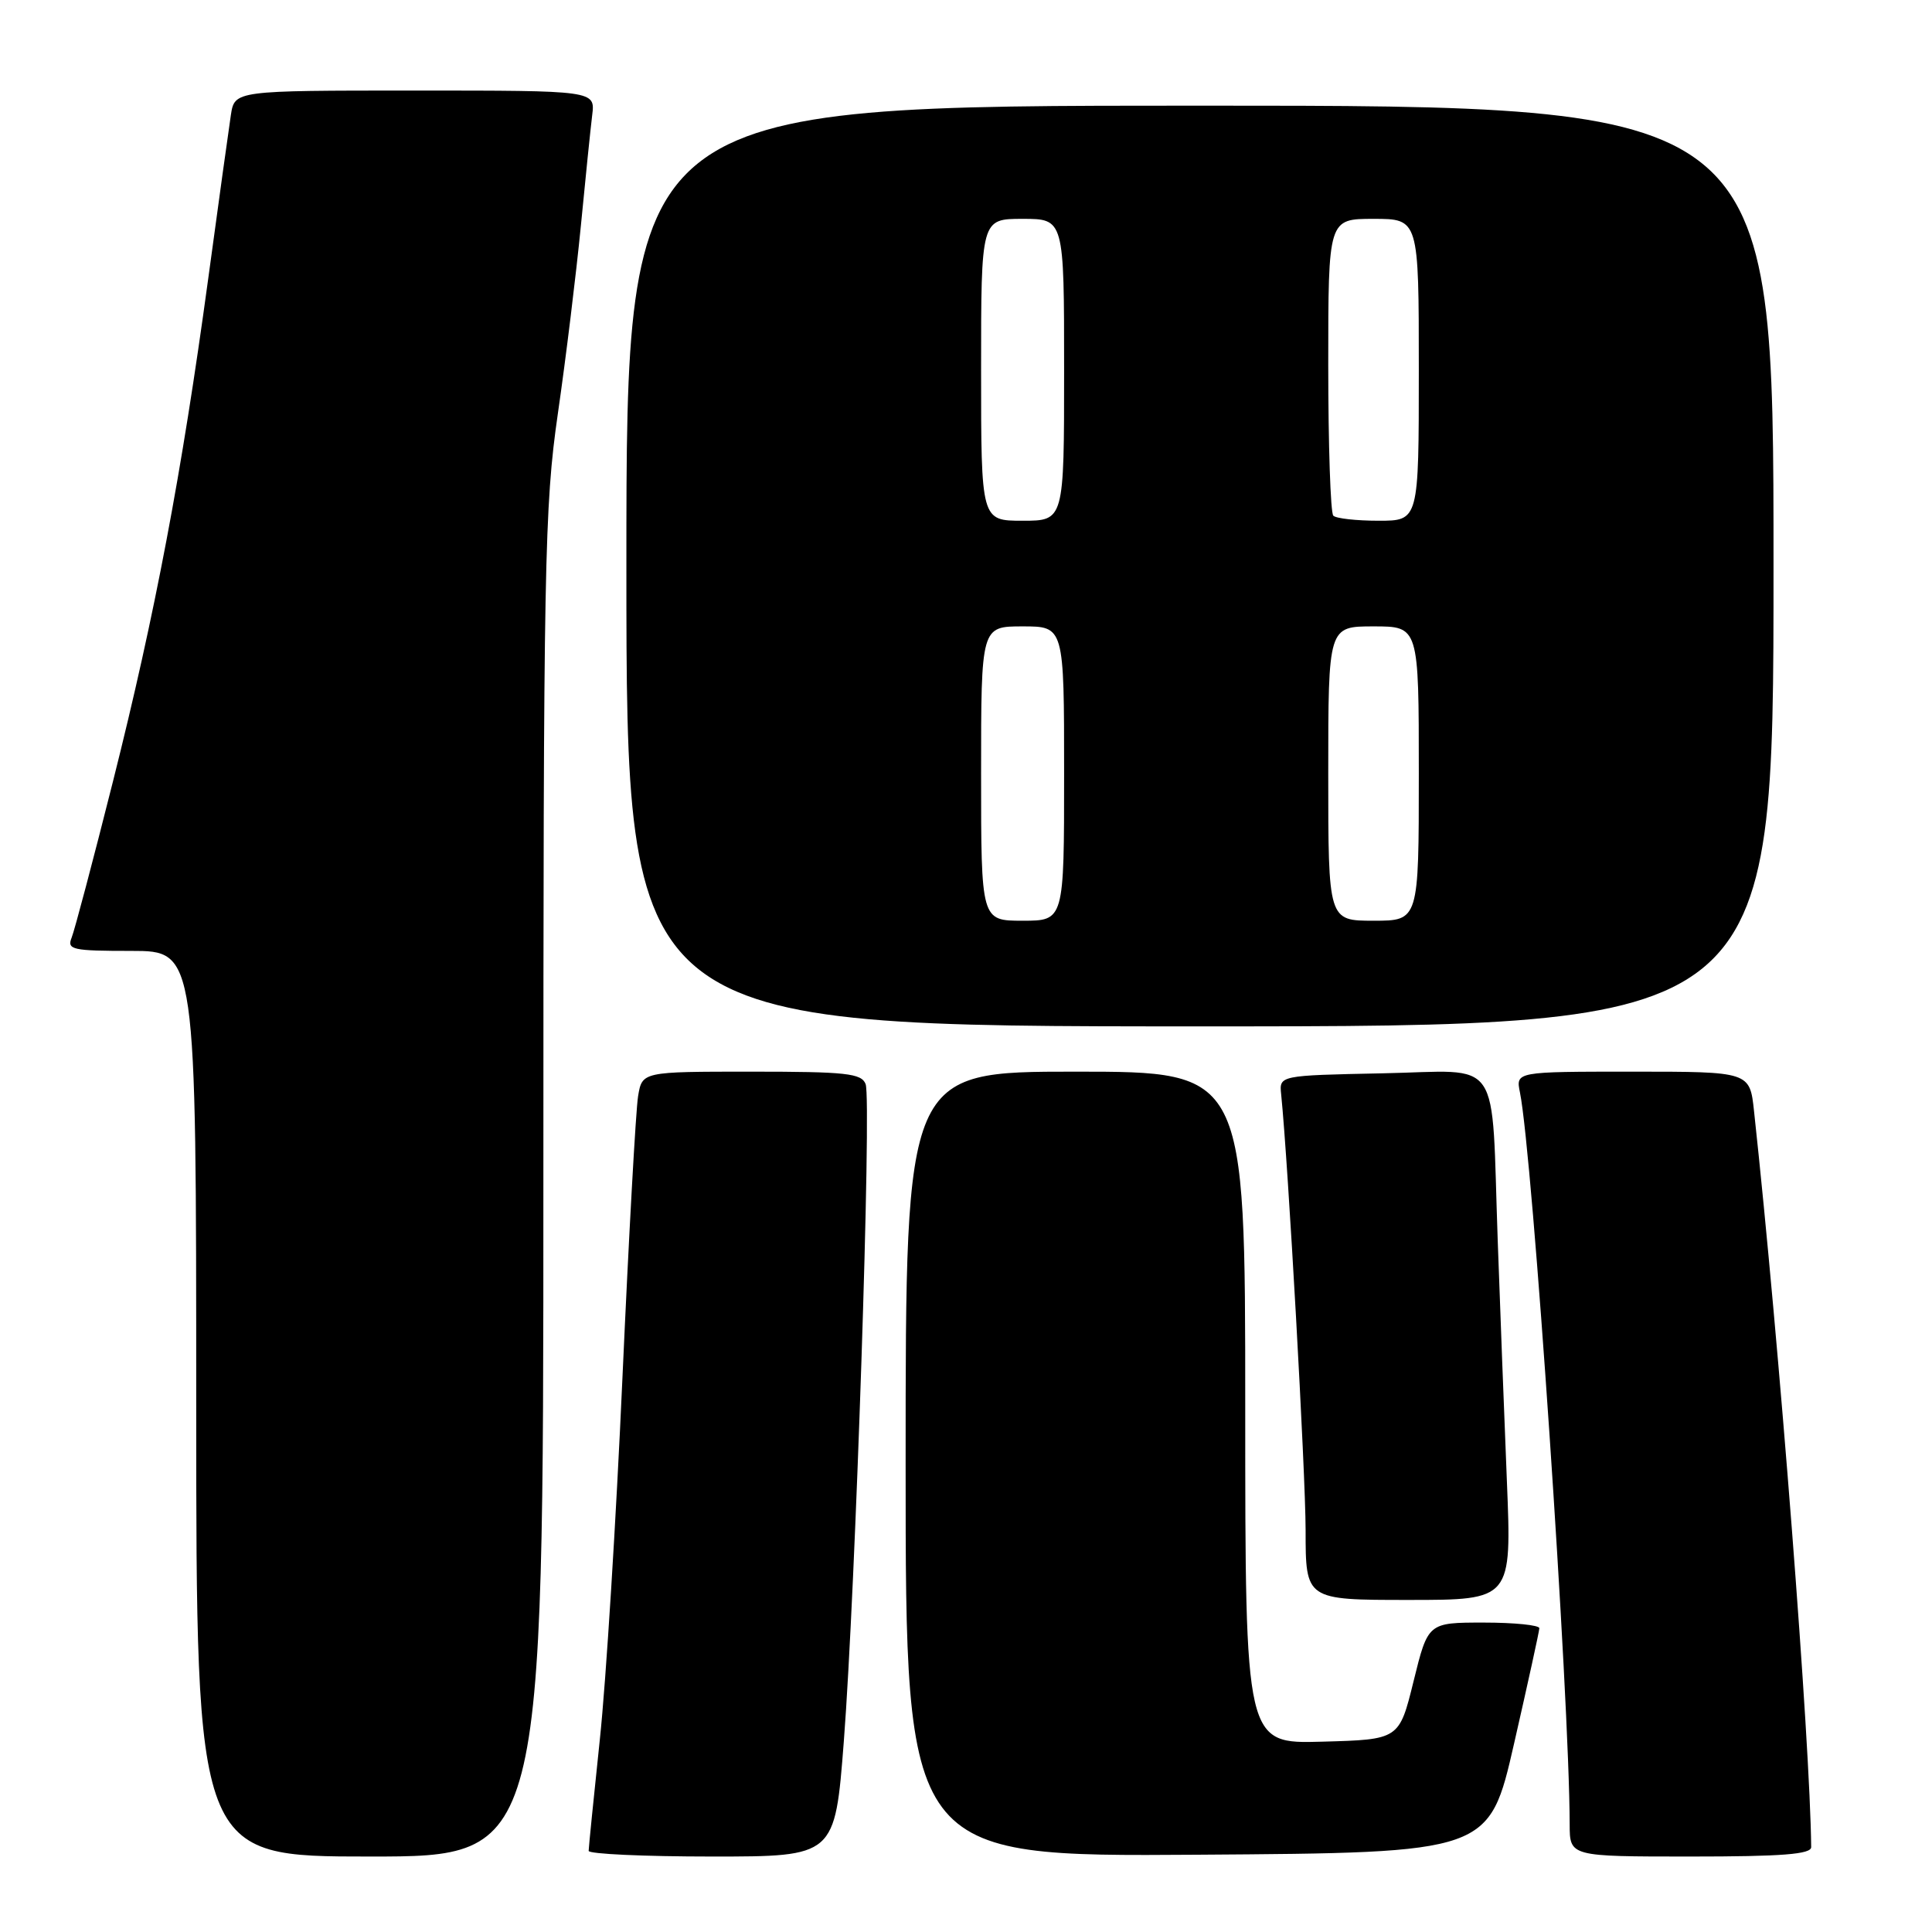 <?xml version="1.0" encoding="UTF-8" standalone="no"?>
<!DOCTYPE svg PUBLIC "-//W3C//DTD SVG 1.1//EN" "http://www.w3.org/Graphics/SVG/1.1/DTD/svg11.dtd" >
<svg xmlns="http://www.w3.org/2000/svg" xmlns:xlink="http://www.w3.org/1999/xlink" version="1.1" viewBox="0 0 256 256">
 <g >
 <path fill="currentColor"
d=" M 72.00 157.05 C 72.00 74.61 72.14 67.14 73.92 54.80 C 74.98 47.49 76.34 36.33 76.96 30.00 C 77.57 23.68 78.25 17.04 78.47 15.25 C 78.87 12.00 78.87 12.00 54.98 12.00 C 31.09 12.00 31.09 12.00 30.59 15.25 C 30.32 17.04 28.96 26.82 27.58 37.00 C 24.07 62.78 20.55 81.36 14.98 103.50 C 12.35 113.95 9.88 123.29 9.49 124.25 C 8.85 125.84 9.59 126.00 17.39 126.00 C 26.00 126.00 26.00 126.00 26.00 186.00 C 26.00 246.00 26.00 246.00 49.00 246.00 C 72.00 246.00 72.00 246.00 72.00 157.05 Z  M 111.81 230.75 C 113.36 210.69 115.51 145.77 114.70 143.65 C 114.15 142.22 112.13 142.00 99.58 142.00 C 85.09 142.00 85.09 142.00 84.55 145.25 C 84.25 147.04 83.32 163.80 82.48 182.50 C 81.65 201.20 80.30 222.80 79.48 230.50 C 78.67 238.20 78.00 244.84 78.00 245.25 C 78.00 245.66 85.34 246.00 94.32 246.00 C 110.63 246.00 110.63 246.00 111.81 230.75 Z  M 200.63 231.00 C 202.45 223.03 203.96 216.16 203.97 215.75 C 203.99 215.34 200.68 215.00 196.61 215.00 C 189.22 215.00 189.22 215.00 187.31 222.75 C 185.40 230.50 185.40 230.50 175.20 230.78 C 165.00 231.07 165.00 231.07 165.00 186.53 C 165.00 142.00 165.00 142.00 142.50 142.00 C 120.00 142.00 120.00 142.00 120.00 194.01 C 120.00 246.02 120.00 246.02 158.66 245.76 C 197.32 245.50 197.32 245.50 200.63 231.00 Z  M 239.99 244.75 C 239.87 231.02 235.77 178.11 232.42 147.25 C 231.86 142.00 231.86 142.00 216.35 142.00 C 200.84 142.00 200.84 142.00 201.40 144.75 C 203.08 153.02 207.96 224.89 207.99 241.75 C 208.00 246.00 208.00 246.00 224.00 246.00 C 236.14 246.00 240.00 245.70 239.99 244.75 Z  M 199.67 196.25 C 199.32 187.59 198.77 173.30 198.46 164.50 C 197.57 139.43 199.26 141.90 183.20 142.22 C 169.50 142.50 169.50 142.50 169.76 145.00 C 170.69 154.13 172.99 195.14 173.00 202.75 C 173.00 212.00 173.00 212.00 186.65 212.00 C 200.31 212.00 200.31 212.00 199.67 196.25 Z  M 235.00 75.00 C 235.00 14.00 235.00 14.00 159.00 14.00 C 83.00 14.00 83.00 14.00 83.00 75.00 C 83.00 136.00 83.00 136.00 159.00 136.00 C 235.00 136.00 235.00 136.00 235.00 75.00 Z  M 130.00 102.50 C 130.00 83.00 130.00 83.00 135.50 83.00 C 141.00 83.00 141.00 83.00 141.00 102.50 C 141.00 122.00 141.00 122.00 135.50 122.00 C 130.00 122.00 130.00 122.00 130.00 102.50 Z  M 176.00 102.50 C 176.00 83.00 176.00 83.00 182.00 83.00 C 188.00 83.00 188.00 83.00 188.00 102.50 C 188.00 122.00 188.00 122.00 182.00 122.00 C 176.00 122.00 176.00 122.00 176.00 102.50 Z  M 130.00 49.00 C 130.00 29.00 130.00 29.00 135.50 29.00 C 141.00 29.00 141.00 29.00 141.00 49.00 C 141.00 69.00 141.00 69.00 135.50 69.00 C 130.00 69.00 130.00 69.00 130.00 49.00 Z  M 176.67 68.33 C 176.30 67.97 176.00 58.97 176.00 48.33 C 176.00 29.00 176.00 29.00 182.00 29.00 C 188.00 29.00 188.00 29.00 188.00 49.00 C 188.00 69.00 188.00 69.00 182.67 69.00 C 179.73 69.00 177.03 68.70 176.67 68.33 Z "/>
</g>
</svg>
